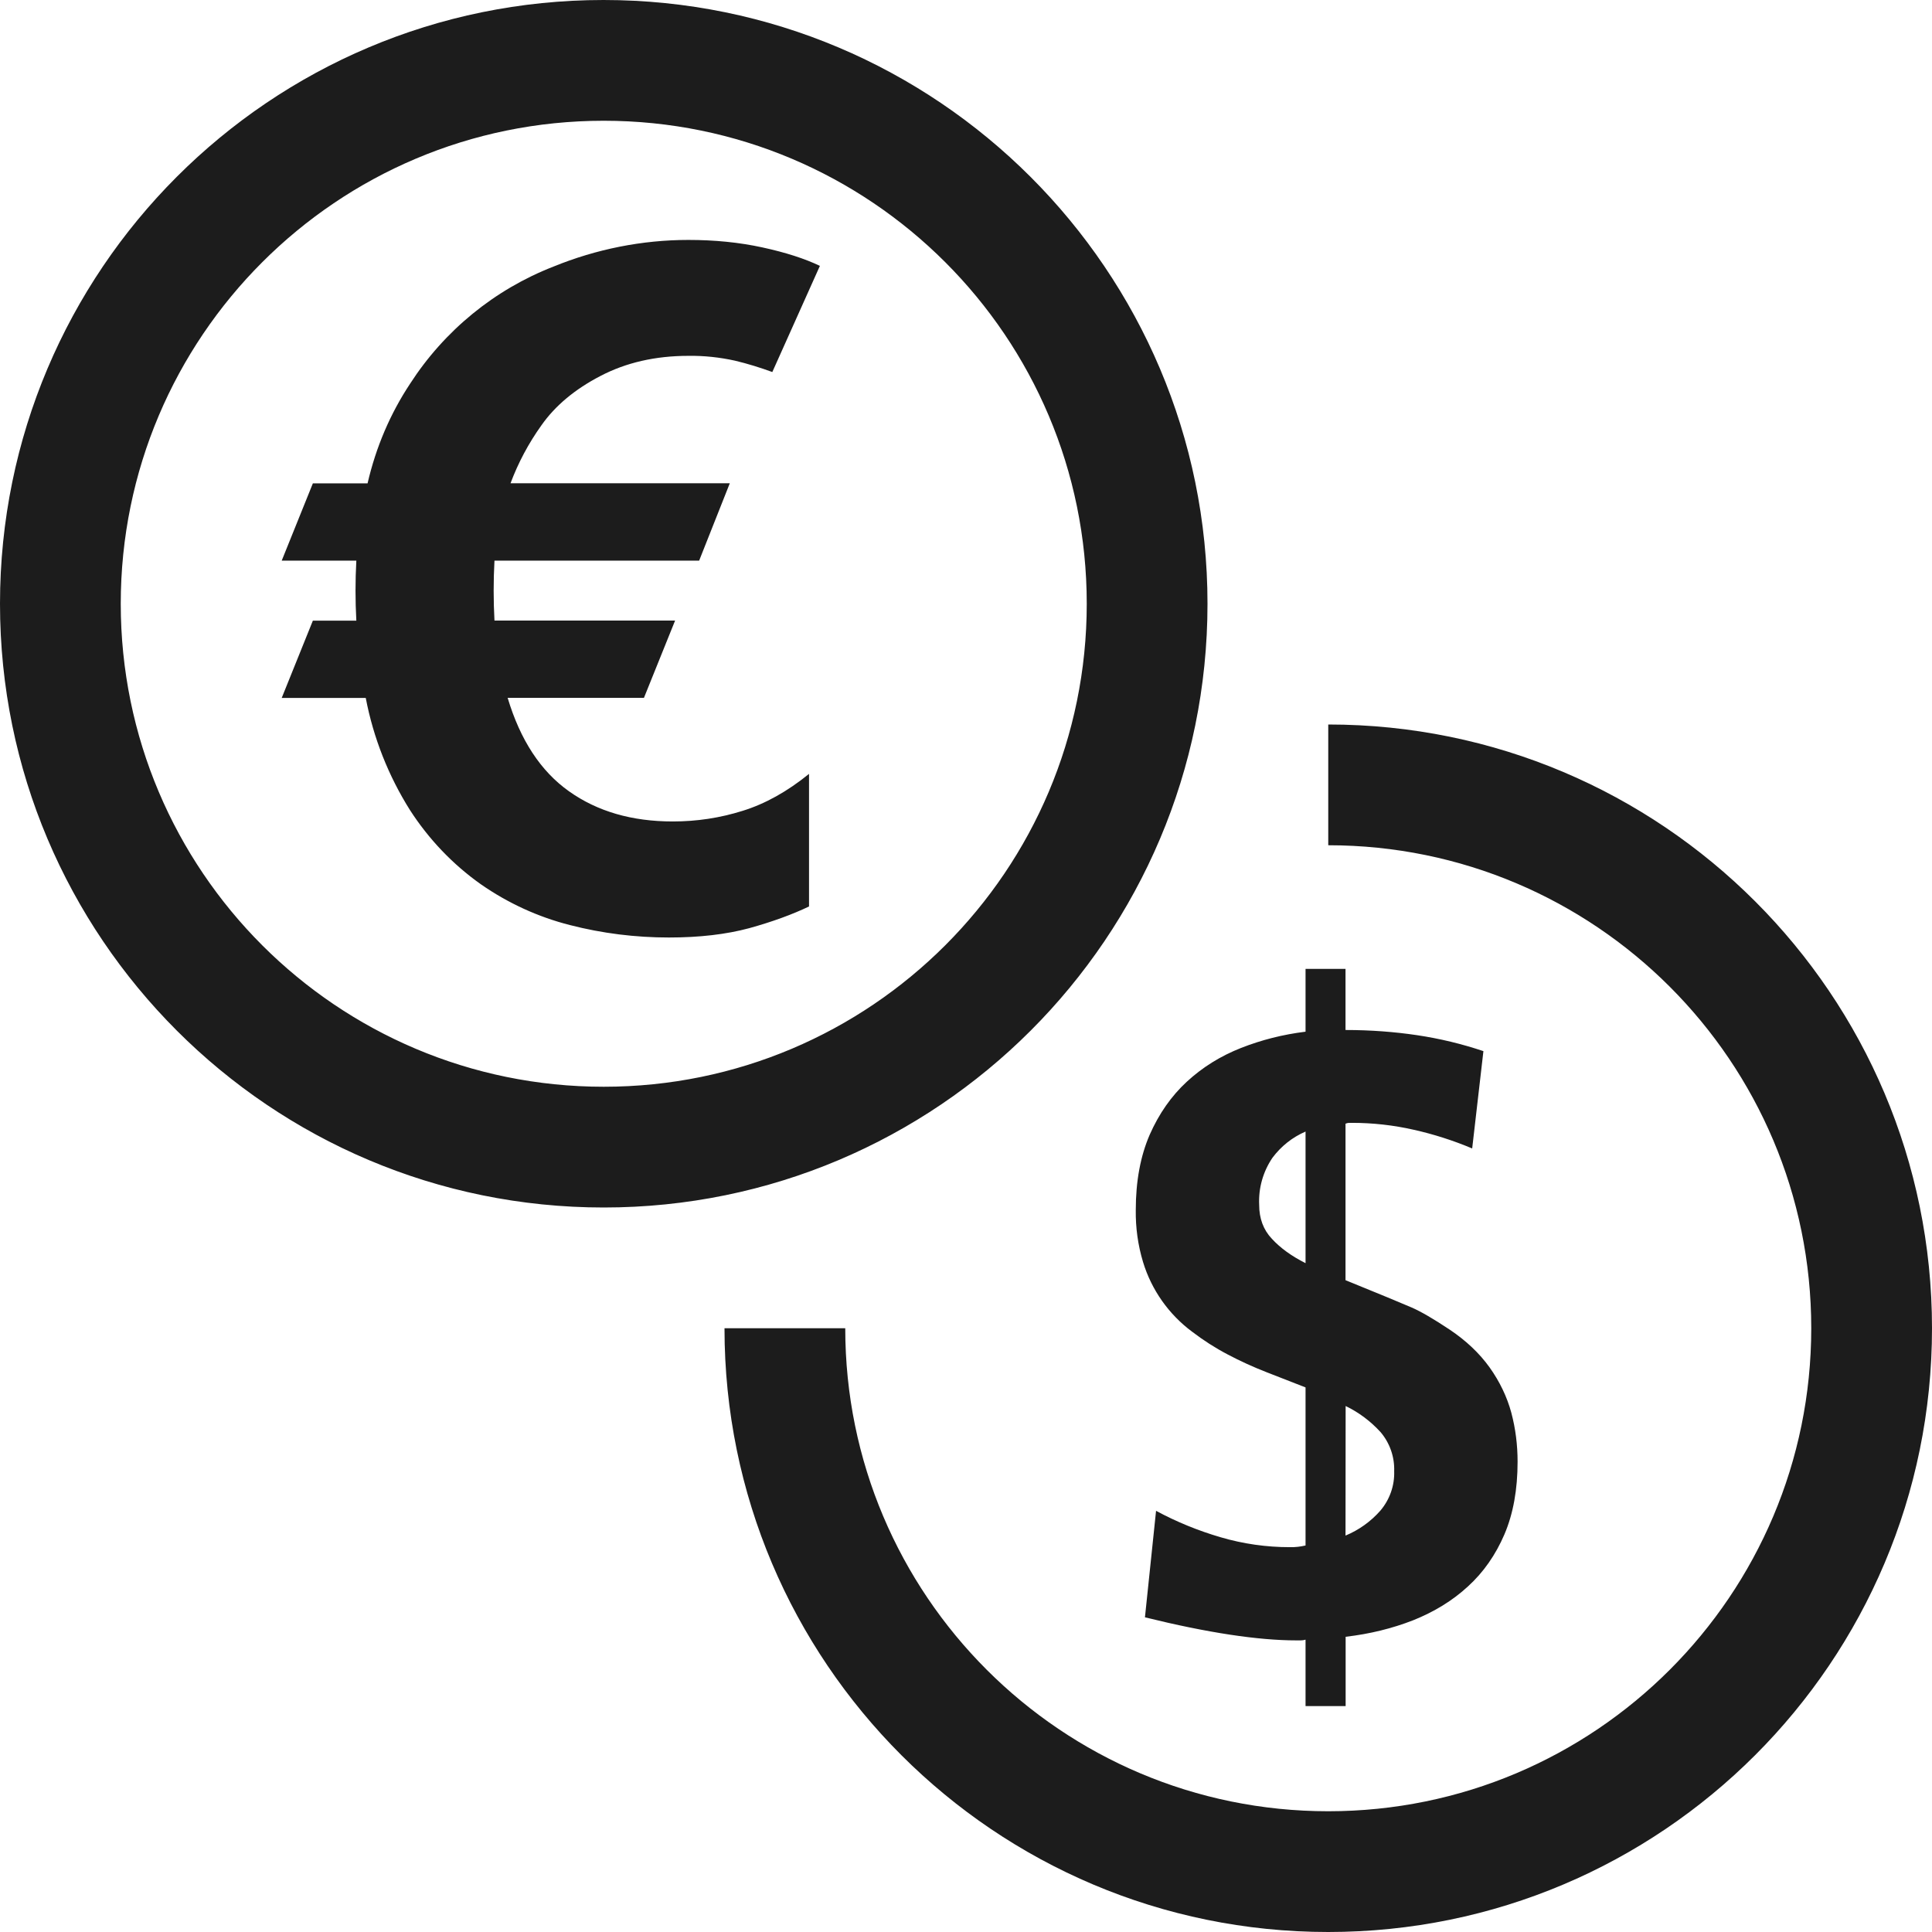<svg xmlns="http://www.w3.org/2000/svg" width="16" height="16" viewBox="0 0 16 16"><path fill="#1c1c1c" d="M11 6c2.761 0 5 2.239 5 5s-2.239 5-5 5-5-2.239-5-5h1c0 2.209 1.791 4 4 4s4-1.791 4-4-1.791-4-4-4V6zm-.188 8.129v-.55c-.013.004-.027.006-.041.006h-.035c-.316 0-.735-.063-1.254-.191l.092-.882c.169.091.347.164.535.219s.379.082.573.082c.044.001.087-.004.13-.014V11.49l-.323-.126c-.11-.043-.218-.092-.322-.147-.103-.054-.201-.117-.294-.188-.194-.144-.337-.347-.407-.578-.042-.139-.062-.284-.06-.43 0-.24.039-.447.115-.623.077-.175.18-.322.308-.44.129-.119.278-.212.448-.279s.348-.112.535-.135v-.52h.331v.506c.207 0 .405.015.593.043.188.028.37.072.549.132l-.093.806c-.157-.066-.319-.118-.485-.155-.167-.038-.338-.057-.51-.057h-.027c-.009.001-.018.003-.027.007v1.296c.285.116.467.191.545.225.079.034.185.096.32.186.134.09.244.194.328.311.084.118.144.243.18.375.035.132.052.267.052.406 0 .23-.036.431-.109.602-.073.17-.174.315-.303.432-.128.118-.28.21-.452.279-.174.068-.36.114-.56.137v.574h-.332zm.331-1.412c.111-.046.21-.117.289-.207.077-.091.118-.207.114-.326.004-.118-.036-.233-.112-.323-.082-.09-.18-.164-.29-.217l-.001 1.073zm-.331-2.256v-1.09c-.11.048-.201.12-.274.217-.078.115-.117.252-.11.391 0 .112.035.206.105.28.07.076.162.143.279.202zM5 9c2.209 0 4-1.791 4-4S7.209 1 5 1 1 2.791 1 5s1.791 4 4 4zm0 1c-2.761 0-5-2.239-5-5s2.237-5 4.998-5S10 2.239 10 5s-2.239 5-5 5zm.54-2.236c-.277 0-.552-.034-.82-.103-.264-.067-.514-.182-.738-.338-.233-.165-.431-.373-.586-.613-.179-.284-.304-.6-.367-.93h-.696l.258-.64h.36c-.009-.166-.009-.331 0-.497h-.618l.258-.64h.453c.07-.302.188-.577.352-.825.284-.44.699-.78 1.187-.97.355-.145.735-.221 1.118-.221.216 0 .42.02.613.062s.351.093.476.153l-.394.879c-.101-.037-.204-.069-.309-.094-.127-.028-.256-.042-.386-.04-.274 0-.517.056-.729.167-.212.11-.375.247-.488.408-.106.148-.192.309-.256.48h1.816l-.254.641H4.095c-.009.165-.009.331 0 .496h1.496l-.258.64H4.204c.105.35.274.608.508.774.235.167.521.25.86.25.198 0 .39-.029.578-.088.187-.058.37-.16.55-.306v1.098c-.14.067-.305.127-.496.18-.19.051-.411.077-.664.077z"/></svg>